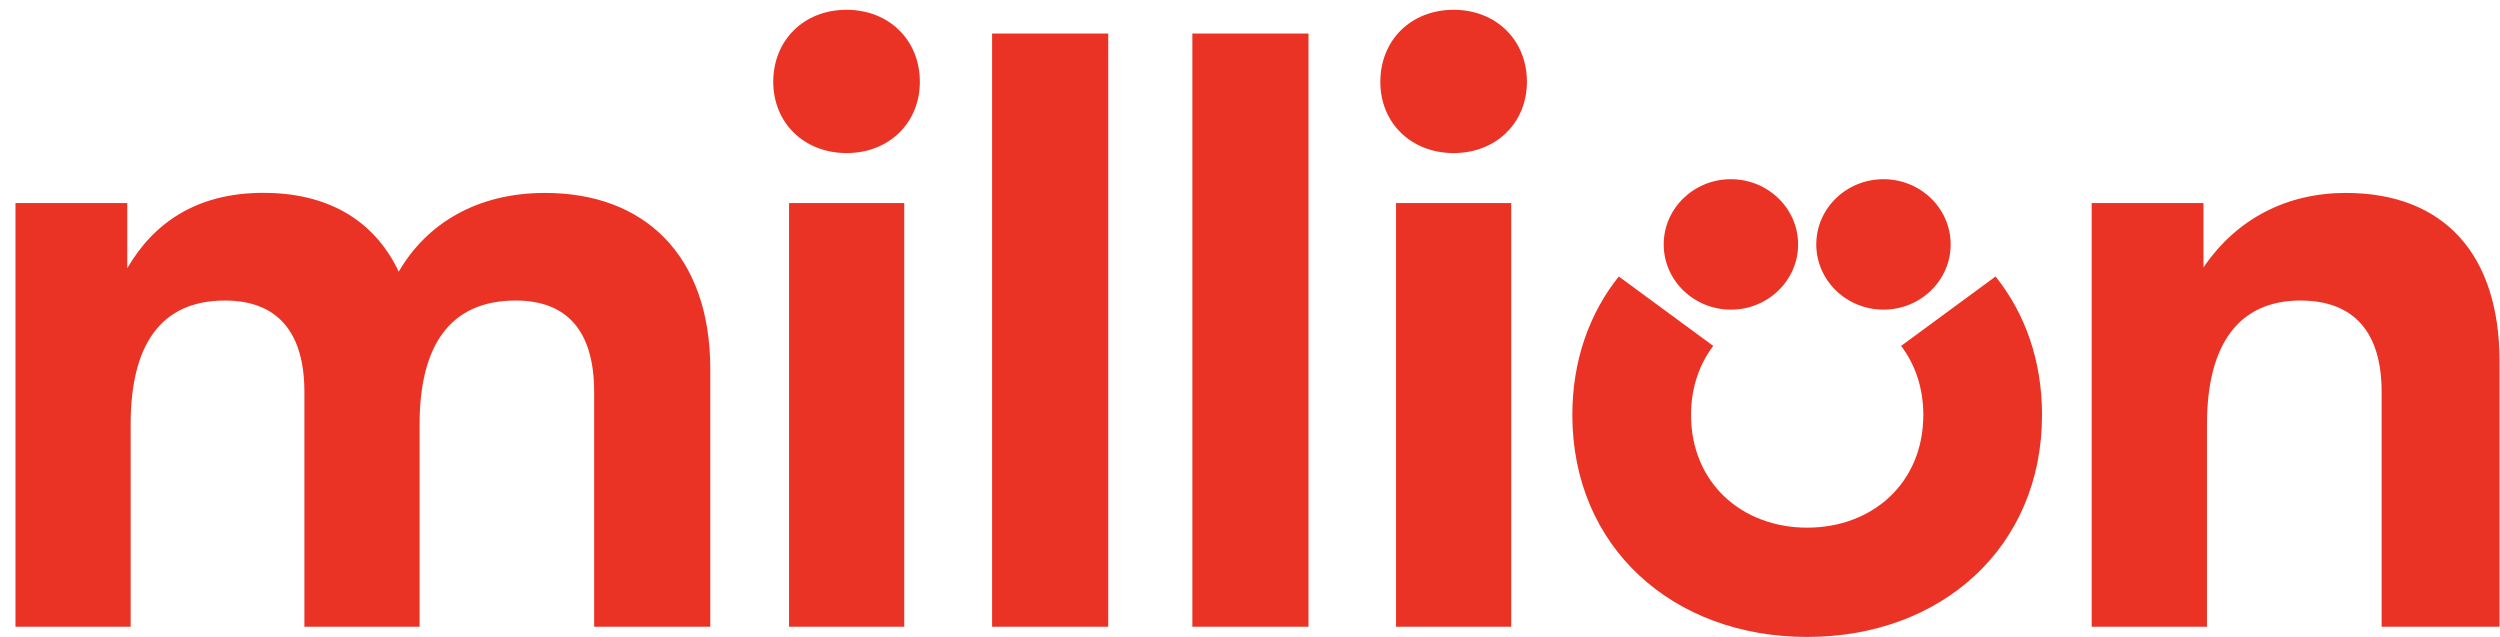 <svg xmlns="http://www.w3.org/2000/svg" width="157" height="40" viewBox="0 0 157 40" fill="none">
  <g clip-path="url(#clip0_1_7223)">
    <path d="M125.322 17.363C127.17 19.672 128.239 22.635 128.239 26.058C128.239 34.356 121.932 40 113.492 40C105.044 40 98.743 34.356 98.743 26.058C98.743 22.642 99.813 19.672 101.66 17.363L107.592 21.723C106.716 22.881 106.198 24.347 106.198 26.058C106.198 30.317 109.382 33.136 113.492 33.136C117.602 33.136 120.784 30.317 120.784 26.058C120.784 24.353 120.266 22.881 119.39 21.723L125.322 17.363ZM25.041 17.061C23.453 13.708 20.438 12.11 16.542 12.11C12.322 12.11 9.632 14.022 7.991 16.847V12.752H0.971V39.358H8.205V26.643C8.205 21.692 10.072 18.873 14.124 18.873C17.359 18.873 19.116 20.786 19.116 24.617V39.358H26.351V26.643C26.351 21.692 28.269 18.873 32.379 18.873C35.614 18.873 37.313 20.786 37.313 24.617V39.358H44.606V23.183C44.606 15.998 40.438 12.116 34.24 12.116C29.974 12.11 26.798 14.029 25.041 17.061ZM53.163 9.612C55.847 9.612 57.766 7.699 57.766 5.139C57.766 2.534 55.847 0.615 53.163 0.615C50.479 0.615 48.56 2.528 48.56 5.139C48.56 7.699 50.479 9.612 53.163 9.612ZM56.787 12.752H49.552V39.358H56.787V12.752ZM69.597 2.106H62.304V39.358H69.597V2.106ZM82.173 2.106H74.88V39.358H82.173V2.106ZM91.288 9.612C93.972 9.612 95.891 7.699 95.891 5.139C95.891 2.534 93.972 0.615 91.288 0.615C88.604 0.615 86.685 2.528 86.685 5.139C86.679 7.699 88.597 9.612 91.288 9.612ZM94.905 12.752H87.671V39.358H94.905V12.752ZM131.364 39.358H138.598V26.643C138.598 21.585 140.627 18.873 144.465 18.873C147.811 18.873 149.567 20.842 149.567 24.617V39.358H156.971V22.705C156.971 15.948 153.463 12.116 147.318 12.116C143.642 12.116 140.465 13.714 138.378 16.797V12.752H131.357V39.358H131.364ZM108.7 11.254C106.367 11.254 104.48 13.091 104.48 15.35C104.48 17.608 106.373 19.446 108.7 19.446C111.028 19.446 112.921 17.608 112.921 15.35C112.921 13.091 111.034 11.254 108.7 11.254ZM118.282 11.254C115.948 11.254 114.062 13.091 114.062 15.35C114.062 17.608 115.955 19.446 118.282 19.446C120.609 19.446 122.502 17.608 122.502 15.35C122.502 13.091 120.616 11.254 118.282 11.254Z" fill="#EA3325"/>
  </g>
  <defs>
    <clipPath id="clip0_1_7223">
      <rect width="156" height="40" fill="white" transform="translate(0.971)"/>
    </clipPath>
  </defs>
</svg>